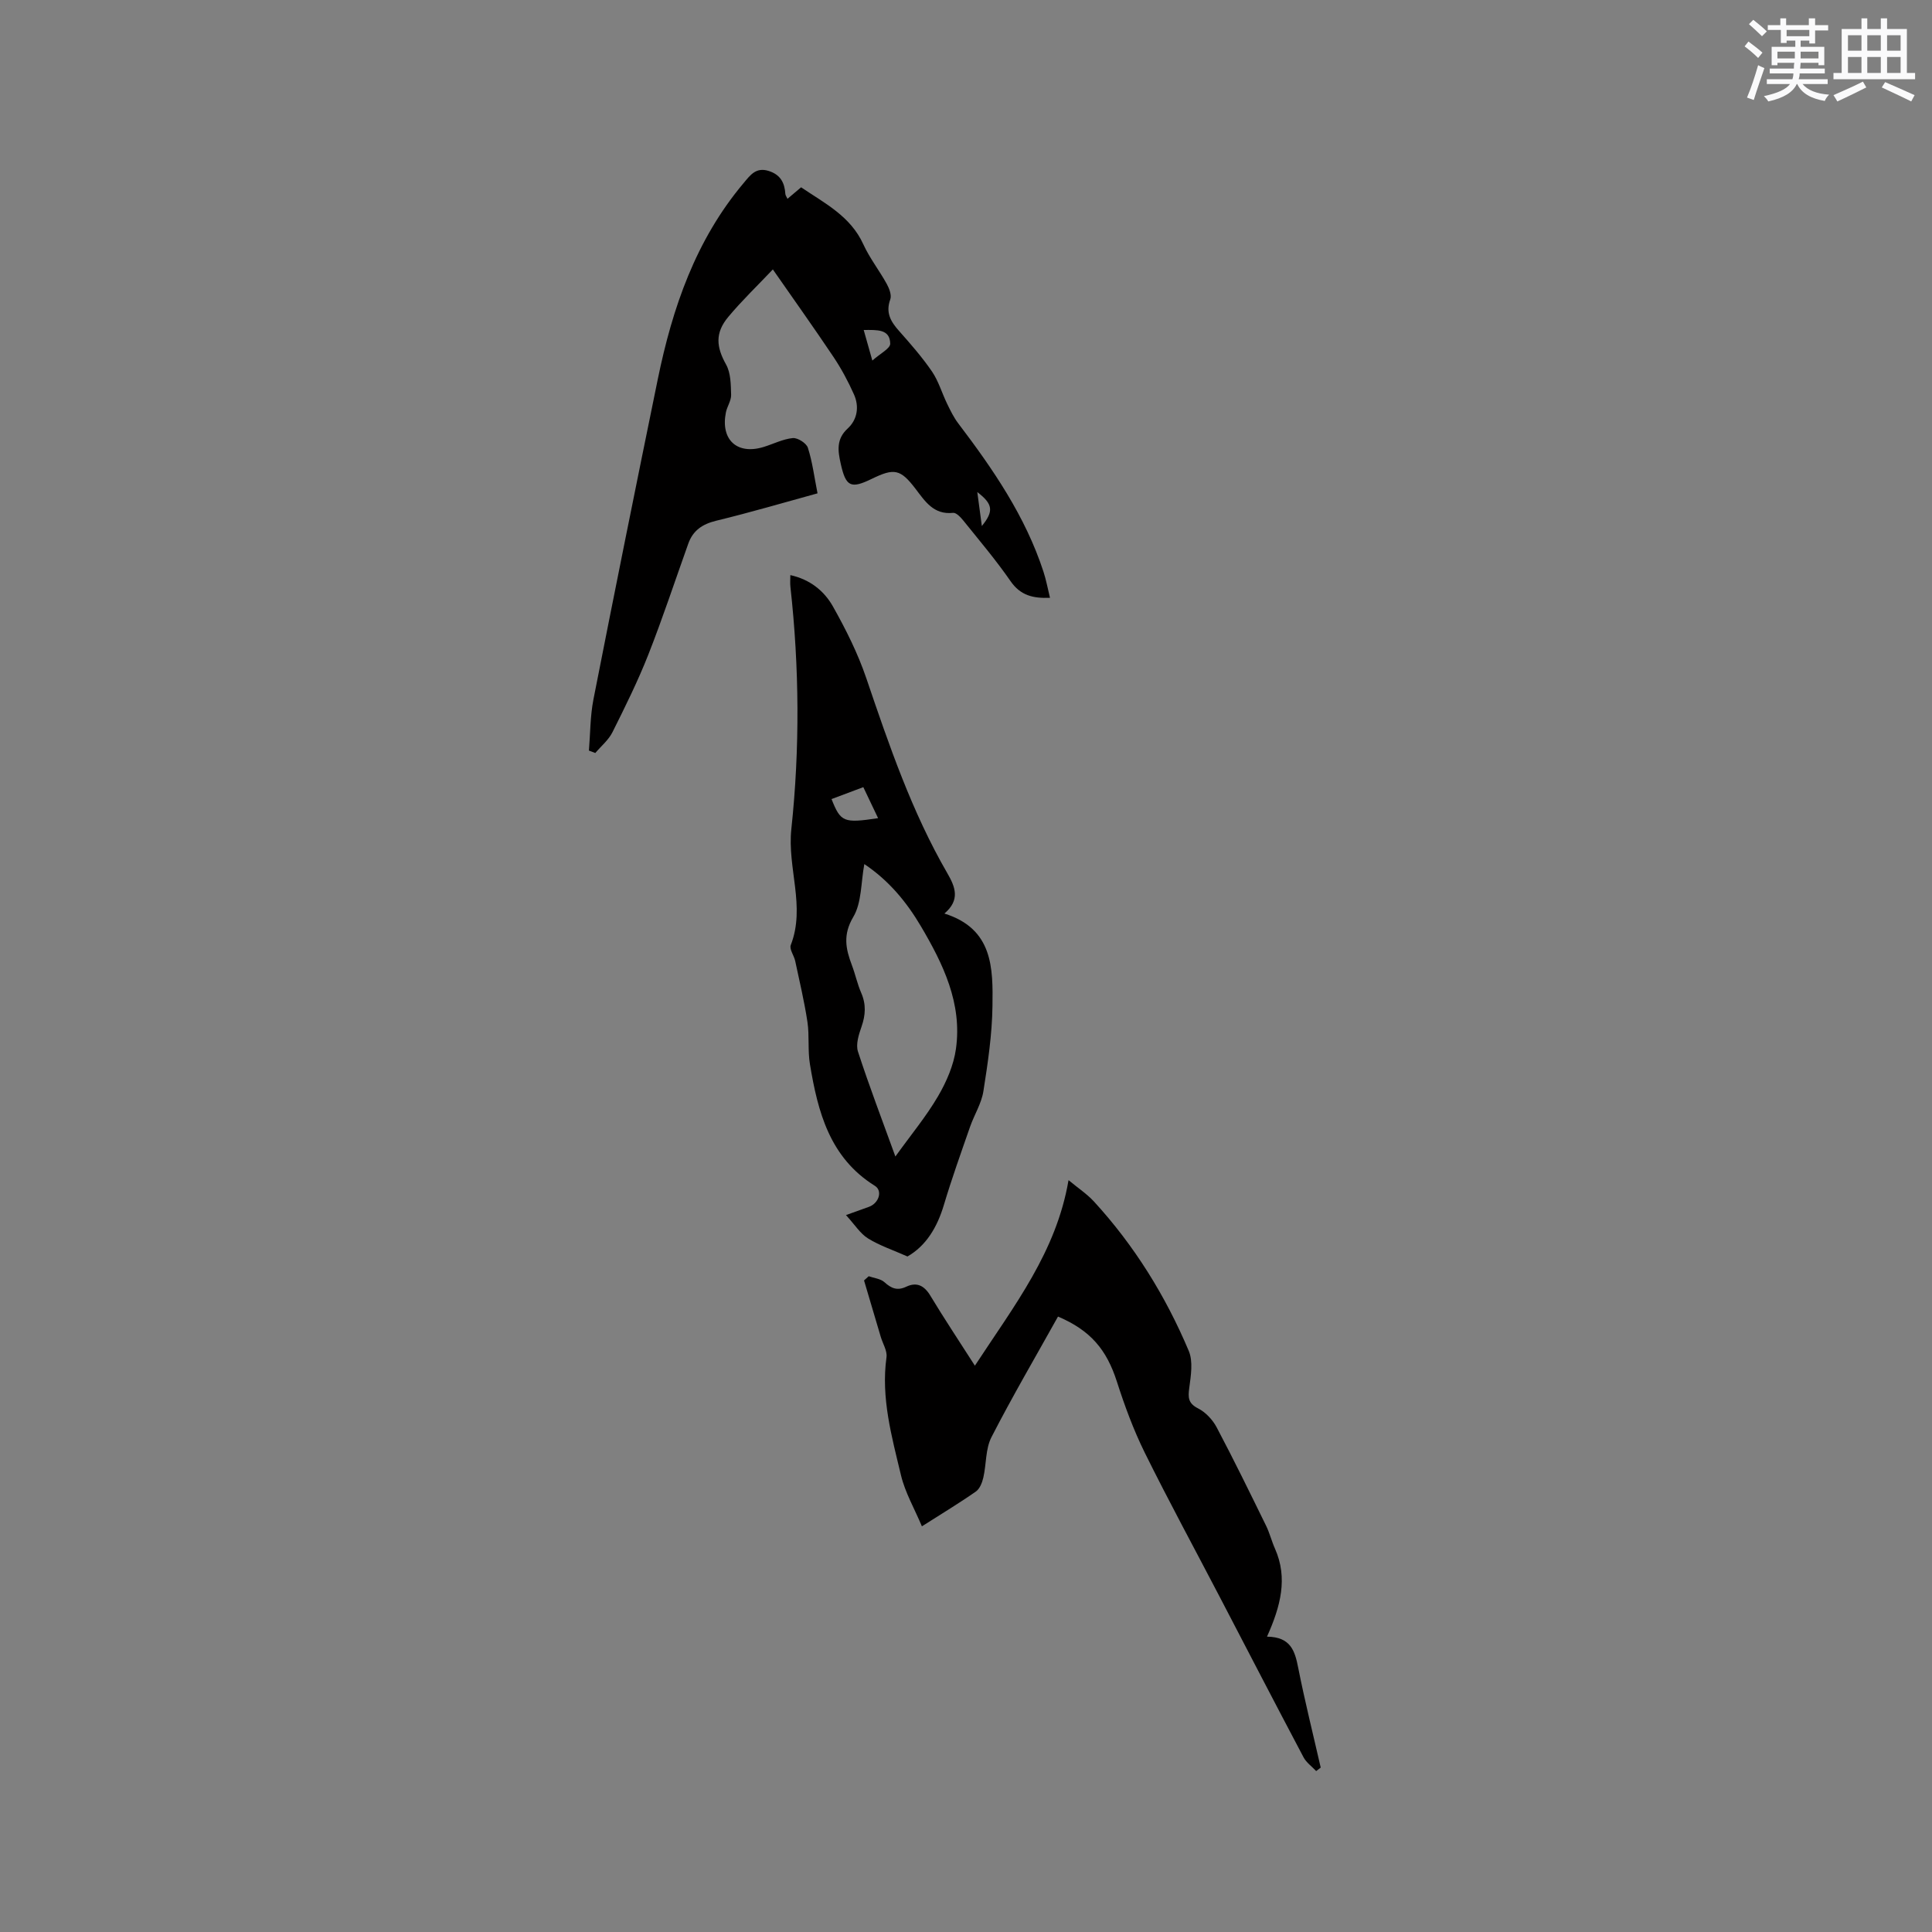 <svg enable-background="new 0 0 400 400" viewBox="0 0 400 400" xmlns="http://www.w3.org/2000/svg"><rect x="0" y="0" width="400" height="400" fill="#808080" stroke="none"/><g fill="#010000"><path d="m121.93 155.4c.29-3.53.26-7.12.93-10.57 4.35-22.13 8.8-44.23 13.33-66.33 3.03-14.78 7.85-28.82 17.77-40.6 1.37-1.63 2.54-3.35 5.21-2.5 2.44.78 3.28 2.45 3.43 4.76.02.29.24.56.44 1 .95-.8 1.82-1.54 2.82-2.38 4.89 3.31 10.23 5.97 12.88 11.8 1.31 2.87 3.32 5.42 4.85 8.2.52.94 1.05 2.33.73 3.21-1 2.75.1 4.6 1.83 6.54 2.39 2.69 4.78 5.43 6.81 8.39 1.36 2 2.05 4.45 3.13 6.67.68 1.4 1.37 2.84 2.31 4.07 7.2 9.48 13.9 19.24 17.64 30.71.55 1.68.87 3.43 1.35 5.4-3.53.14-6.12-.49-8.16-3.44-3.01-4.35-6.45-8.41-9.77-12.54-.56-.69-1.48-1.68-2.13-1.61-4.03.43-5.79-2.37-7.79-4.99-3.11-4.07-4.4-4.32-9.05-2.05-4.35 2.12-5.37 1.64-6.43-3.15-.58-2.61-.97-5.06 1.44-7.27 2.02-1.85 2.43-4.55 1.3-7.07-1.2-2.69-2.61-5.32-4.25-7.77-4.06-6.06-8.3-12-12.54-18.1-3.17 3.35-6.38 6.42-9.21 9.81-2.82 3.36-2.49 6.27-.47 9.89.98 1.75.98 4.16 1.04 6.28.03 1.19-.83 2.39-1.08 3.62-1.14 5.68 2.33 8.84 7.81 7.16 2.02-.62 3.98-1.64 6.03-1.84 1.01-.1 2.82 1.05 3.13 2 .94 2.92 1.32 6.02 2 9.44-6.6 1.81-13.76 3.92-21.01 5.68-2.86.7-4.78 2.02-5.75 4.74-2.74 7.66-5.29 15.4-8.27 22.97-2.16 5.48-4.79 10.79-7.43 16.07-.81 1.62-2.35 2.88-3.55 4.3-.44-.15-.88-.32-1.32-.5zm56.89-87.08c.57 2.01 1.04 3.68 1.79 6.33 1.6-1.44 3.72-2.49 3.7-3.5-.06-3.05-2.7-2.84-5.49-2.83zm23.52 33.56c.32 2.41.61 4.58.94 7.03 2.51-3.09 2.3-4.55-.94-7.03z"/><path d="m262.32 338.85c4.95.06 5.78 3 6.46 6.45 1.37 6.92 3.09 13.78 4.66 20.66-.31.24-.63.48-.94.72-.89-.95-2.04-1.76-2.62-2.86-5.84-11.04-11.58-22.13-17.35-33.2-5.19-9.95-10.55-19.81-15.52-29.86-2.33-4.72-4.17-9.72-5.78-14.74-2.12-6.58-5.42-10.56-12.18-13.44-4.62 8.29-9.44 16.51-13.78 24.97-1.25 2.43-1.04 5.58-1.68 8.36-.24 1.04-.73 2.32-1.54 2.89-3.37 2.36-6.91 4.49-11.18 7.21-1.56-3.71-3.48-7.01-4.33-10.57-1.91-8-4.17-16.01-3-24.44.18-1.32-.76-2.79-1.18-4.19-1.16-3.9-2.31-7.81-3.47-11.71.32-.29.65-.58.97-.87 1.1.39 2.45.51 3.25 1.23 1.42 1.29 2.66 1.82 4.52.94 2.15-1.02 3.71-.26 4.98 1.84 2.8 4.65 5.82 9.18 9.23 14.51 8.24-12.58 16.84-23.54 19.39-38.41 1.97 1.64 3.8 2.84 5.24 4.4 8.39 9.14 14.85 19.57 19.65 30.95.92 2.18.44 5.11.11 7.62-.27 2.01-.27 3.22 1.83 4.29 1.55.79 2.99 2.33 3.82 3.88 3.56 6.73 6.91 13.59 10.26 20.43.74 1.51 1.14 3.18 1.83 4.72 2.7 6.08 1.18 11.91-1.65 18.22z"/><path d="m163.63 119.07c4.06.89 7.01 3.27 8.82 6.49 2.68 4.76 5.17 9.73 6.92 14.89 4.7 13.83 9.41 27.64 16.77 40.35 1.65 2.85 2.7 5.52-.61 8.34 10.1 3.16 10.06 11.34 9.95 19.16-.08 5.89-.96 11.8-1.88 17.64-.4 2.53-1.9 4.88-2.76 7.35-1.87 5.37-3.79 10.73-5.42 16.18-1.39 4.67-3.72 8.49-7.54 10.67-2.96-1.32-5.75-2.24-8.17-3.74-1.61-1-2.72-2.82-4.56-4.83 2.27-.81 3.52-1.26 4.76-1.71 2.04-.74 2.89-3.31 1.22-4.35-9.36-5.83-11.8-15.3-13.44-25.16-.48-2.88-.09-5.89-.52-8.78-.64-4.23-1.64-8.41-2.53-12.6-.24-1.13-1.25-2.45-.92-3.3 3.11-7.99-.75-15.92.12-24.03 1.77-16.63 1.66-33.41-.19-50.11-.09-.76-.02-1.5-.02-2.46zm21.75 120.37c3.24-4.51 6.37-8.27 8.81-12.44 1.76-3 3.26-6.45 3.73-9.86 1.32-9.41-2.66-17.58-7.27-25.39-2.96-5.01-6.63-9.46-11.7-12.85-.72 3.86-.53 7.99-2.29 10.95-2.19 3.69-1.56 6.62-.28 10 .71 1.87 1.12 3.87 1.92 5.7 1.04 2.38.91 4.6.07 7.01-.57 1.63-1.22 3.66-.74 5.15 2.32 7.14 5 14.14 7.75 21.73zm-3.58-70.05c-1.01-2.13-1.98-4.16-3.06-6.42-2.35.88-4.46 1.68-6.58 2.47 1.89 4.77 2.5 5.03 9.64 3.95z"/></g><path d="m361.2 9.6.8-1c.9.7 1.9 1.4 2.9 2.3l-.9 1.1c-1-1-2-1.8-2.8-2.4zm.5 10.6c.9-2.1 1.6-4.3 2.3-6.7.4.2.8.4 1.3.6-.7 2.1-1.5 4.3-2.2 6.6zm.4-15.2.9-.9c1 .8 2 1.6 2.8 2.4l-1 1c-.9-.9-1.8-1.7-2.7-2.5zm12.5-1.2h1.2v1.4h2.7v1.1h-2.7v2.7h-1.2v-.6h-1.8v1.3h4.9v3.8h-1.2v-.5h-3.7c0 .4-.1.9-.1 1.2h5.1v1h-5.2c0 .5-.1.9-.2 1.2h6v1h-5.2c1.1 1.3 2.9 2 5.5 2.2-.4.4-.7.8-.9 1.3-2.9-.5-4.8-1.6-5.7-3.5h-.1c-.8 1.7-2.7 2.9-5.9 3.6-.2-.4-.6-.8-.9-1.1 2.8-.6 4.6-1.4 5.4-2.5h-4.8v-1h5.3c.1-.3.2-.7.2-1.2h-4.9v-1h5c0-.4 0-.8.1-1.2h-3.5v.5h-1.2v-3.8h4.9v-1.3h-1.8v.5h-1.2v-2.7h-2.7v-1h2.6v-1.4h1.2v1.4h4.7v-1.4zm-6.6 8.3h3.6c0-.4 0-.9 0-1.4h-3.6zm1.9-4.6h4.7v-1.3h-4.7zm6.6 3.2h-3.7v1.4h3.7z" fill="#fafafb"/><path d="m385.3 3.8h1.3v2.2h2.8v-2.2h1.3v2.2h4.1v9.1h1.7v1.3h-16.9v-1.3h1.7v-9.1h4.1v-2.2zm.4 13.1.7 1.2c-1.8.9-3.8 1.9-6 2.9-.2-.4-.5-.8-.8-1.3 2.3-1 4.3-1.9 6.1-2.8zm-3.1-6.4h2.8v-3.2h-2.8zm0 4.6h2.8v-3.3h-2.8zm4-4.6h2.8v-3.2h-2.8zm0 4.6h2.8v-3.3h-2.8zm3.7 1.9c2.1.9 4.1 1.8 6.1 2.7l-.7 1.3c-2.2-1.1-4.2-2-6.1-2.9zm3.2-9.7h-2.8v3.2h2.8zm-2.8 7.8h2.8v-3.3h-2.8z" fill="#fafafb"/></svg>